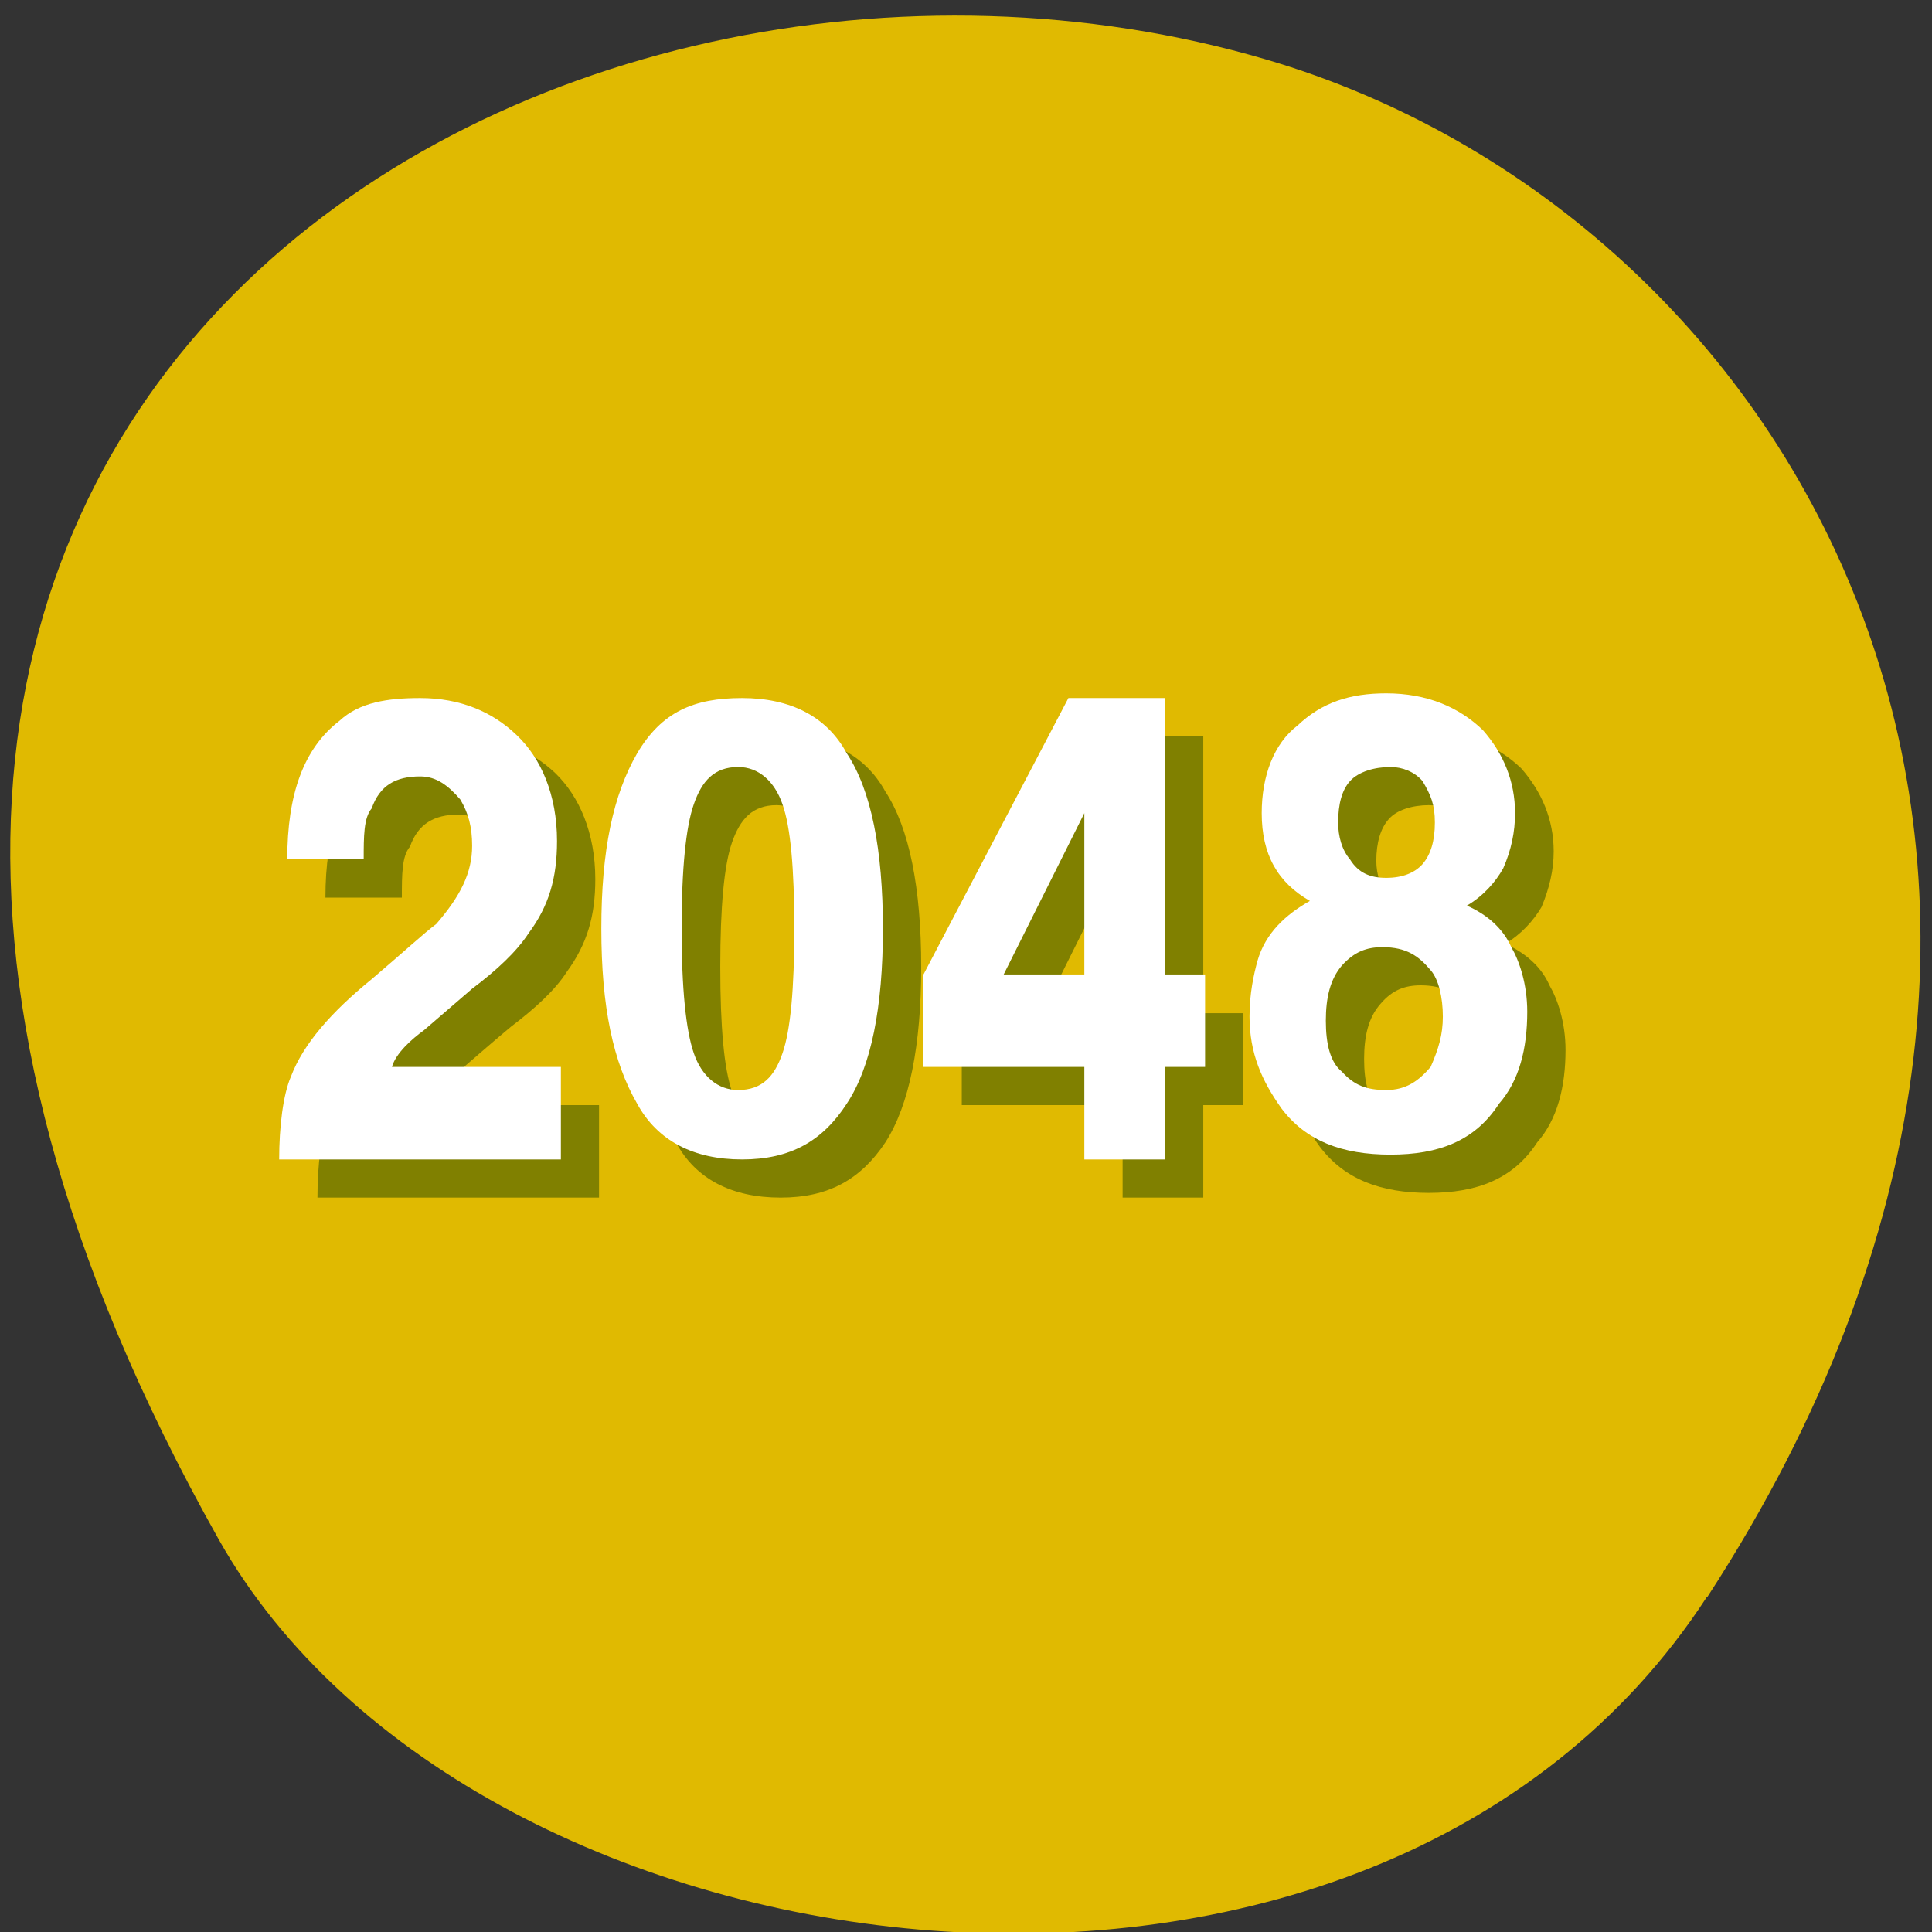 
<svg xmlns="http://www.w3.org/2000/svg" xmlns:xlink="http://www.w3.org/1999/xlink" width="16px" height="16px" viewBox="0 0 16 16" version="1.1">
<rect x="0" y="0" width="16" height="16" fill="#333333" stroke="none"/>
<g id="surface1">
<path style=" stroke:none;fill-rule:nonzero;fill:rgb(87.843%,72.941%,0.392%);fill-opacity:1;" d="M 14.141 13.223 C 18.031 7.238 14.891 1.785 10.484 0.492 C 4.559 -1.246 -3.488 3.324 1.812 12.75 C 3.922 16.496 11.367 17.484 14.137 13.223 Z M 14.141 13.223 "/>
<path style=" stroke:none;fill-rule:nonzero;fill:rgb(50.196%,50.196%,0%);fill-opacity:1;" d="M 3.328 7.434 L 2.695 7.434 C 2.695 6.898 2.828 6.516 3.129 6.289 C 3.297 6.133 3.527 6.098 3.797 6.098 C 4.129 6.098 4.395 6.211 4.598 6.402 C 4.797 6.594 4.93 6.898 4.93 7.281 C 4.93 7.586 4.863 7.816 4.695 8.047 C 4.598 8.199 4.43 8.352 4.23 8.504 C 4.094 8.617 3.961 8.734 3.828 8.848 C 3.73 8.926 3.594 9.039 3.562 9.152 L 4.961 9.152 L 4.961 9.918 L 2.629 9.918 C 2.629 9.648 2.66 9.383 2.727 9.23 C 2.828 8.961 3.062 8.695 3.395 8.426 C 3.66 8.199 3.828 8.047 3.93 7.969 C 4.129 7.738 4.23 7.547 4.23 7.32 C 4.23 7.168 4.195 7.051 4.129 6.938 C 4.027 6.824 3.93 6.746 3.797 6.746 C 3.594 6.746 3.461 6.824 3.395 7.012 C 3.328 7.09 3.328 7.242 3.328 7.434 Z M 3.328 7.434 "/>
<path style=" stroke:none;fill-rule:nonzero;fill:rgb(50.196%,50.196%,0%);fill-opacity:1;" d="M 5.297 8.008 C 5.297 7.355 5.395 6.898 5.598 6.555 C 5.797 6.211 6.062 6.098 6.465 6.098 C 6.863 6.098 7.164 6.25 7.332 6.555 C 7.531 6.859 7.629 7.355 7.629 8.008 C 7.629 8.656 7.531 9.152 7.332 9.461 C 7.129 9.766 6.863 9.918 6.465 9.918 C 6.062 9.918 5.762 9.766 5.598 9.461 C 5.395 9.113 5.297 8.656 5.297 8.008 Z M 5.965 8.008 C 5.965 8.504 5.996 8.848 6.062 9.039 C 6.129 9.23 6.262 9.344 6.43 9.344 C 6.629 9.344 6.73 9.23 6.797 9.039 C 6.863 8.848 6.898 8.504 6.898 8.008 C 6.898 7.512 6.863 7.168 6.797 6.977 C 6.73 6.785 6.598 6.668 6.43 6.668 C 6.23 6.668 6.129 6.785 6.062 6.977 C 5.996 7.168 5.965 7.512 5.965 8.008 Z M 5.965 8.008 "/>
<path style=" stroke:none;fill-rule:nonzero;fill:rgb(50.196%,50.196%,0%);fill-opacity:1;" d="M 12.965 8.695 C 12.965 9 12.898 9.27 12.73 9.461 C 12.531 9.766 12.23 9.879 11.832 9.879 C 11.434 9.879 11.133 9.766 10.93 9.496 C 10.766 9.27 10.664 9.039 10.664 8.734 C 10.664 8.543 10.699 8.391 10.73 8.273 C 10.797 8.047 10.965 7.891 11.164 7.777 C 10.898 7.625 10.766 7.395 10.766 7.051 C 10.766 6.746 10.863 6.477 11.066 6.324 C 11.266 6.133 11.5 6.059 11.797 6.059 C 12.133 6.059 12.398 6.172 12.598 6.363 C 12.766 6.555 12.867 6.785 12.867 7.051 C 12.867 7.203 12.832 7.355 12.766 7.512 C 12.699 7.625 12.598 7.738 12.465 7.816 C 12.633 7.891 12.766 8.008 12.832 8.16 C 12.898 8.273 12.965 8.465 12.965 8.695 Z M 12.266 8.734 C 12.266 8.582 12.23 8.426 12.164 8.352 C 12.066 8.234 11.965 8.16 11.766 8.16 C 11.633 8.16 11.531 8.199 11.434 8.312 C 11.332 8.426 11.297 8.582 11.297 8.77 C 11.297 8.961 11.332 9.113 11.434 9.191 C 11.531 9.305 11.633 9.344 11.797 9.344 C 11.965 9.344 12.066 9.27 12.164 9.152 C 12.23 9 12.266 8.887 12.266 8.734 Z M 11.797 7.586 C 11.934 7.586 12.031 7.547 12.098 7.473 C 12.164 7.395 12.199 7.281 12.199 7.129 C 12.199 6.977 12.164 6.898 12.098 6.785 C 12.031 6.707 11.934 6.668 11.832 6.668 C 11.699 6.668 11.566 6.707 11.5 6.785 C 11.434 6.859 11.398 6.977 11.398 7.129 C 11.398 7.242 11.434 7.355 11.5 7.434 C 11.566 7.547 11.664 7.586 11.797 7.586 Z M 11.797 7.586 "/>
<path style=" stroke:none;fill-rule:nonzero;fill:rgb(50.196%,50.196%,0%);fill-opacity:1;" d="M 9.965 8.391 L 9.965 6.098 L 9.164 6.098 L 7.965 8.391 L 7.965 9.152 L 9.297 9.152 L 9.297 9.918 L 9.965 9.918 L 9.965 9.152 L 10.297 9.152 L 10.297 8.391 Z M 9.297 8.391 L 8.629 8.391 L 9.297 7.051 Z M 9.297 8.391 "/>
<path style=" stroke:none;fill-rule:nonzero;fill:rgb(100%,100%,100%);fill-opacity:1;" d="M 3.012 7.117 L 2.379 7.117 C 2.379 6.582 2.512 6.199 2.812 5.969 C 2.977 5.816 3.211 5.781 3.48 5.781 C 3.812 5.781 4.078 5.895 4.277 6.086 C 4.48 6.277 4.613 6.582 4.613 6.965 C 4.613 7.27 4.547 7.5 4.379 7.727 C 4.277 7.883 4.113 8.035 3.91 8.188 C 3.777 8.301 3.645 8.418 3.512 8.531 C 3.41 8.605 3.277 8.723 3.246 8.836 L 4.645 8.836 L 4.645 9.602 L 2.312 9.602 C 2.312 9.332 2.344 9.066 2.41 8.914 C 2.512 8.645 2.746 8.379 3.078 8.109 C 3.344 7.883 3.512 7.727 3.613 7.652 C 3.812 7.422 3.91 7.23 3.91 7.004 C 3.91 6.848 3.879 6.734 3.812 6.621 C 3.711 6.504 3.613 6.43 3.48 6.43 C 3.277 6.43 3.145 6.504 3.078 6.695 C 3.012 6.773 3.012 6.926 3.012 7.117 Z M 3.012 7.117 "/>
<path style=" stroke:none;fill-rule:nonzero;fill:rgb(100%,100%,100%);fill-opacity:1;" d="M 4.98 7.691 C 4.98 7.039 5.078 6.582 5.277 6.238 C 5.48 5.895 5.746 5.781 6.145 5.781 C 6.547 5.781 6.848 5.934 7.012 6.238 C 7.215 6.543 7.312 7.039 7.312 7.691 C 7.312 8.34 7.215 8.836 7.012 9.141 C 6.812 9.449 6.547 9.602 6.145 9.602 C 5.746 9.602 5.445 9.449 5.277 9.141 C 5.078 8.797 4.98 8.34 4.98 7.691 Z M 5.645 7.691 C 5.645 8.188 5.68 8.531 5.746 8.723 C 5.812 8.914 5.945 9.027 6.113 9.027 C 6.312 9.027 6.414 8.914 6.48 8.723 C 6.547 8.531 6.578 8.188 6.578 7.691 C 6.578 7.191 6.547 6.848 6.48 6.66 C 6.414 6.469 6.281 6.352 6.113 6.352 C 5.914 6.352 5.812 6.469 5.746 6.66 C 5.68 6.848 5.645 7.191 5.645 7.691 Z M 5.645 7.691 "/>
<path style=" stroke:none;fill-rule:nonzero;fill:rgb(100%,100%,100%);fill-opacity:1;" d="M 12.648 8.379 C 12.648 8.684 12.582 8.949 12.414 9.141 C 12.215 9.449 11.914 9.562 11.516 9.562 C 11.113 9.562 10.816 9.449 10.613 9.18 C 10.449 8.949 10.348 8.723 10.348 8.418 C 10.348 8.227 10.383 8.07 10.414 7.957 C 10.48 7.727 10.648 7.574 10.848 7.461 C 10.582 7.309 10.449 7.078 10.449 6.734 C 10.449 6.43 10.547 6.16 10.746 6.008 C 10.949 5.816 11.18 5.742 11.48 5.742 C 11.816 5.742 12.082 5.855 12.281 6.047 C 12.449 6.238 12.547 6.469 12.547 6.734 C 12.547 6.887 12.516 7.039 12.449 7.191 C 12.383 7.309 12.281 7.422 12.148 7.5 C 12.316 7.574 12.449 7.691 12.516 7.844 C 12.582 7.957 12.648 8.148 12.648 8.379 Z M 11.949 8.418 C 11.949 8.262 11.914 8.109 11.848 8.035 C 11.75 7.918 11.648 7.844 11.449 7.844 C 11.316 7.844 11.215 7.883 11.113 7.996 C 11.016 8.109 10.98 8.262 10.98 8.453 C 10.98 8.645 11.016 8.797 11.113 8.875 C 11.215 8.988 11.316 9.027 11.48 9.027 C 11.648 9.027 11.75 8.949 11.848 8.836 C 11.914 8.684 11.949 8.57 11.949 8.418 Z M 11.48 7.27 C 11.613 7.27 11.715 7.23 11.781 7.156 C 11.848 7.078 11.883 6.965 11.883 6.812 C 11.883 6.66 11.848 6.582 11.781 6.469 C 11.715 6.391 11.613 6.352 11.516 6.352 C 11.383 6.352 11.25 6.391 11.18 6.469 C 11.113 6.543 11.082 6.66 11.082 6.812 C 11.082 6.926 11.113 7.039 11.18 7.117 C 11.25 7.23 11.348 7.27 11.48 7.27 Z M 11.48 7.27 "/>
<path style=" stroke:none;fill-rule:nonzero;fill:rgb(100%,100%,100%);fill-opacity:1;" d="M 9.648 8.07 L 9.648 5.781 L 8.848 5.781 L 7.648 8.07 L 7.648 8.836 L 8.98 8.836 L 8.98 9.602 L 9.648 9.602 L 9.648 8.836 L 9.98 8.836 L 9.98 8.07 Z M 8.98 8.07 L 8.312 8.07 L 8.98 6.734 Z M 8.98 8.07 "/>
</g>
</svg>
